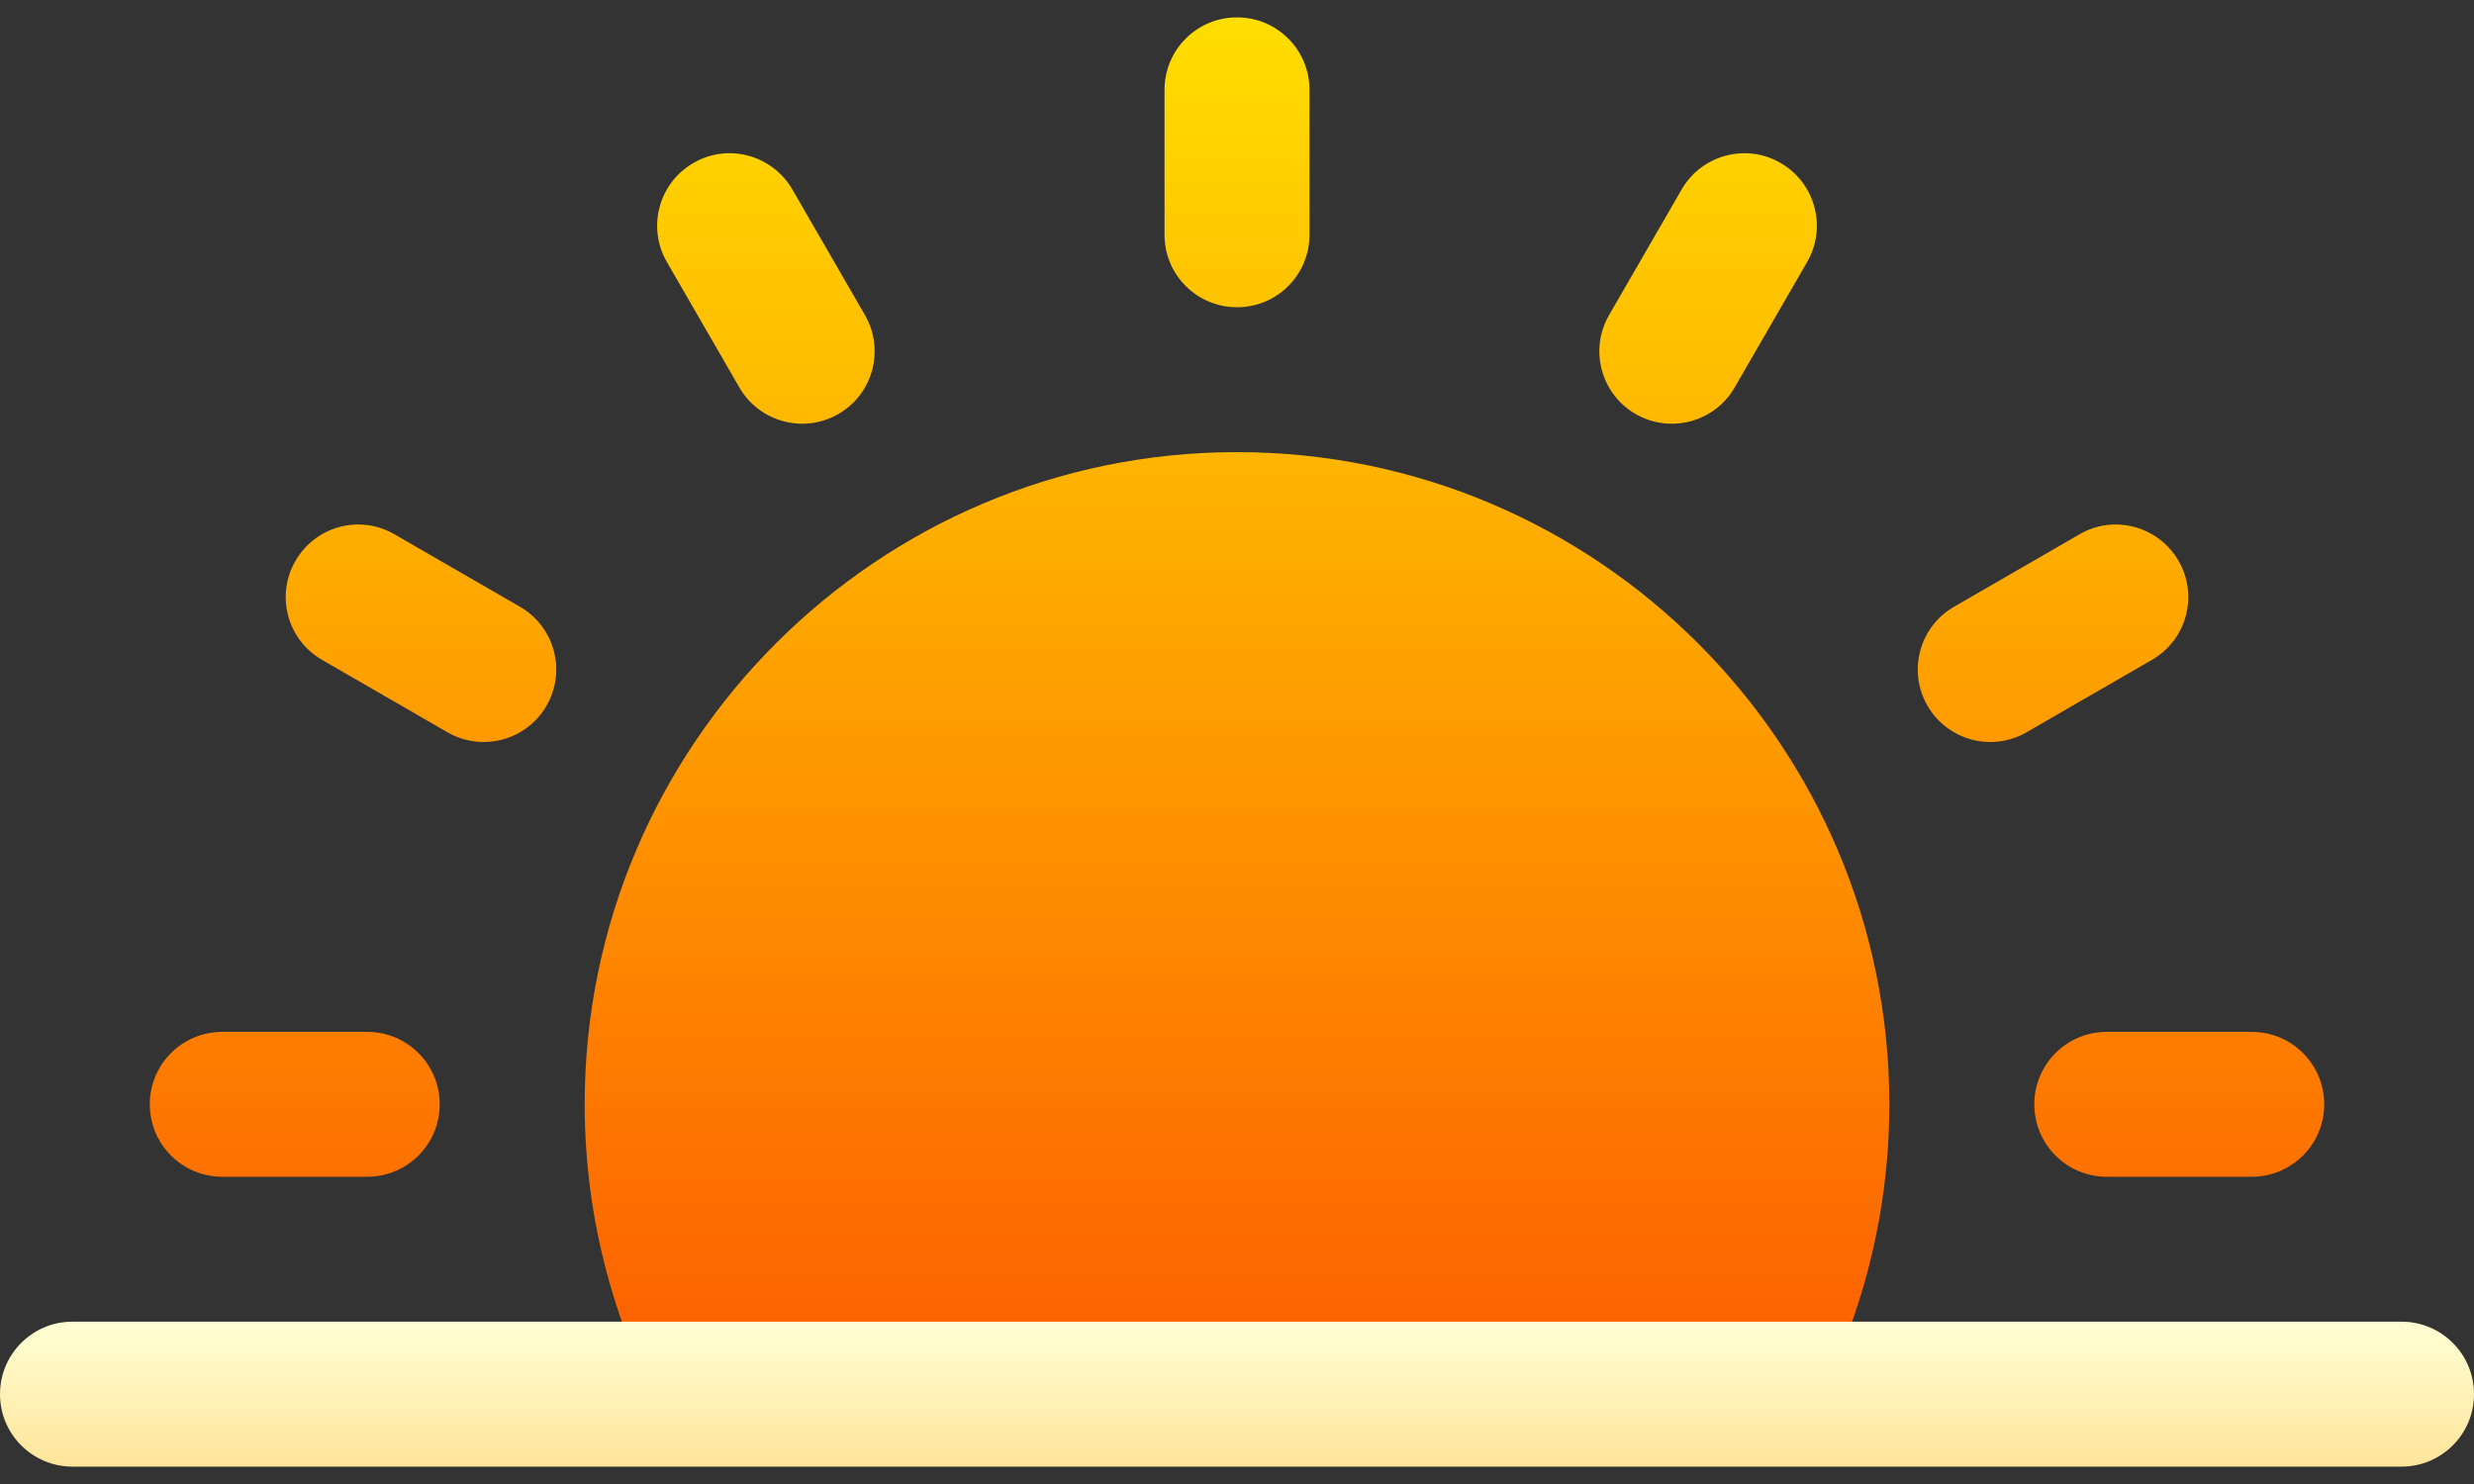 <svg width="40" height="24" viewBox="0 0 40 24" fill="none" xmlns="http://www.w3.org/2000/svg">
<rect x="0" y="0" width="40" height="24" fill="#333333" stroke="none"/>
<path d="M20 7.312C14.184 7.312 9.453 12.043 9.453 17.859C9.453 19.713 9.942 21.536 10.865 23.134H29.135C30.058 21.536 30.547 19.713 30.547 17.859C30.547 12.043 25.816 7.312 20 7.312ZM20 4.969C20.648 4.969 21.172 4.445 21.172 3.797V1.453C21.172 0.805 20.648 0.281 20 0.281C19.352 0.281 18.828 0.805 18.828 1.453V3.797C18.828 4.445 19.352 4.969 20 4.969ZM5.938 16.688H3.594C2.946 16.688 2.422 17.212 2.422 17.859C2.422 18.507 2.946 19.031 3.594 19.031H5.938C6.585 19.031 7.109 18.507 7.109 17.859C7.109 17.212 6.585 16.688 5.938 16.688ZM36.406 16.688H34.062C33.415 16.688 32.891 17.212 32.891 17.859C32.891 18.507 33.415 19.031 34.062 19.031H36.406C37.054 19.031 37.578 18.507 37.578 17.859C37.578 17.212 37.054 16.688 36.406 16.688ZM35.223 9.07C34.898 8.508 34.178 8.315 33.622 8.641L31.593 9.813C31.032 10.137 30.84 10.853 31.164 11.414C31.488 11.975 32.206 12.166 32.765 11.843L34.794 10.671C35.355 10.348 35.547 9.631 35.223 9.07ZM26.445 6.696C27.003 7.018 27.722 6.829 28.046 6.266L29.218 4.237C29.542 3.677 29.35 2.96 28.789 2.636C28.23 2.31 27.512 2.504 27.188 3.066L26.016 5.095C25.692 5.655 25.884 6.372 26.445 6.696ZM11.954 6.266C12.278 6.828 12.996 7.018 13.555 6.696C14.116 6.372 14.308 5.655 13.984 5.095L12.812 3.066C12.486 2.504 11.769 2.31 11.211 2.636C10.65 2.96 10.458 3.677 10.782 4.237L11.954 6.266ZM8.407 9.813L6.378 8.641C5.817 8.315 5.102 8.508 4.777 9.07C4.453 9.631 4.645 10.348 5.206 10.671L7.235 11.843C7.793 12.165 8.512 11.976 8.836 11.414C9.16 10.853 8.968 10.137 8.407 9.813V9.813Z" fill="url(#paint0_linear_884_918)"/>
<path d="M38.828 21.375H1.172C0.524 21.375 0 21.899 0 22.547C0 23.195 0.524 23.719 1.172 23.719H38.828C39.476 23.719 40 23.195 40 22.547C40 21.899 39.476 21.375 38.828 21.375Z" fill="url(#paint1_linear_884_918)"/>
<defs>
<linearGradient id="paint0_linear_884_918" x1="20" y1="23.134" x2="20" y2="0.281" gradientUnits="userSpaceOnUse">
<stop stop-color="#FD5900"/>
<stop offset="1" stop-color="#FFDE00"/>
</linearGradient>
<linearGradient id="paint1_linear_884_918" x1="20" y1="23.719" x2="20" y2="21.375" gradientUnits="userSpaceOnUse">
<stop stop-color="#FFE59A"/>
<stop offset="1" stop-color="#FFFFD5"/>
</linearGradient>
</defs>
</svg>

